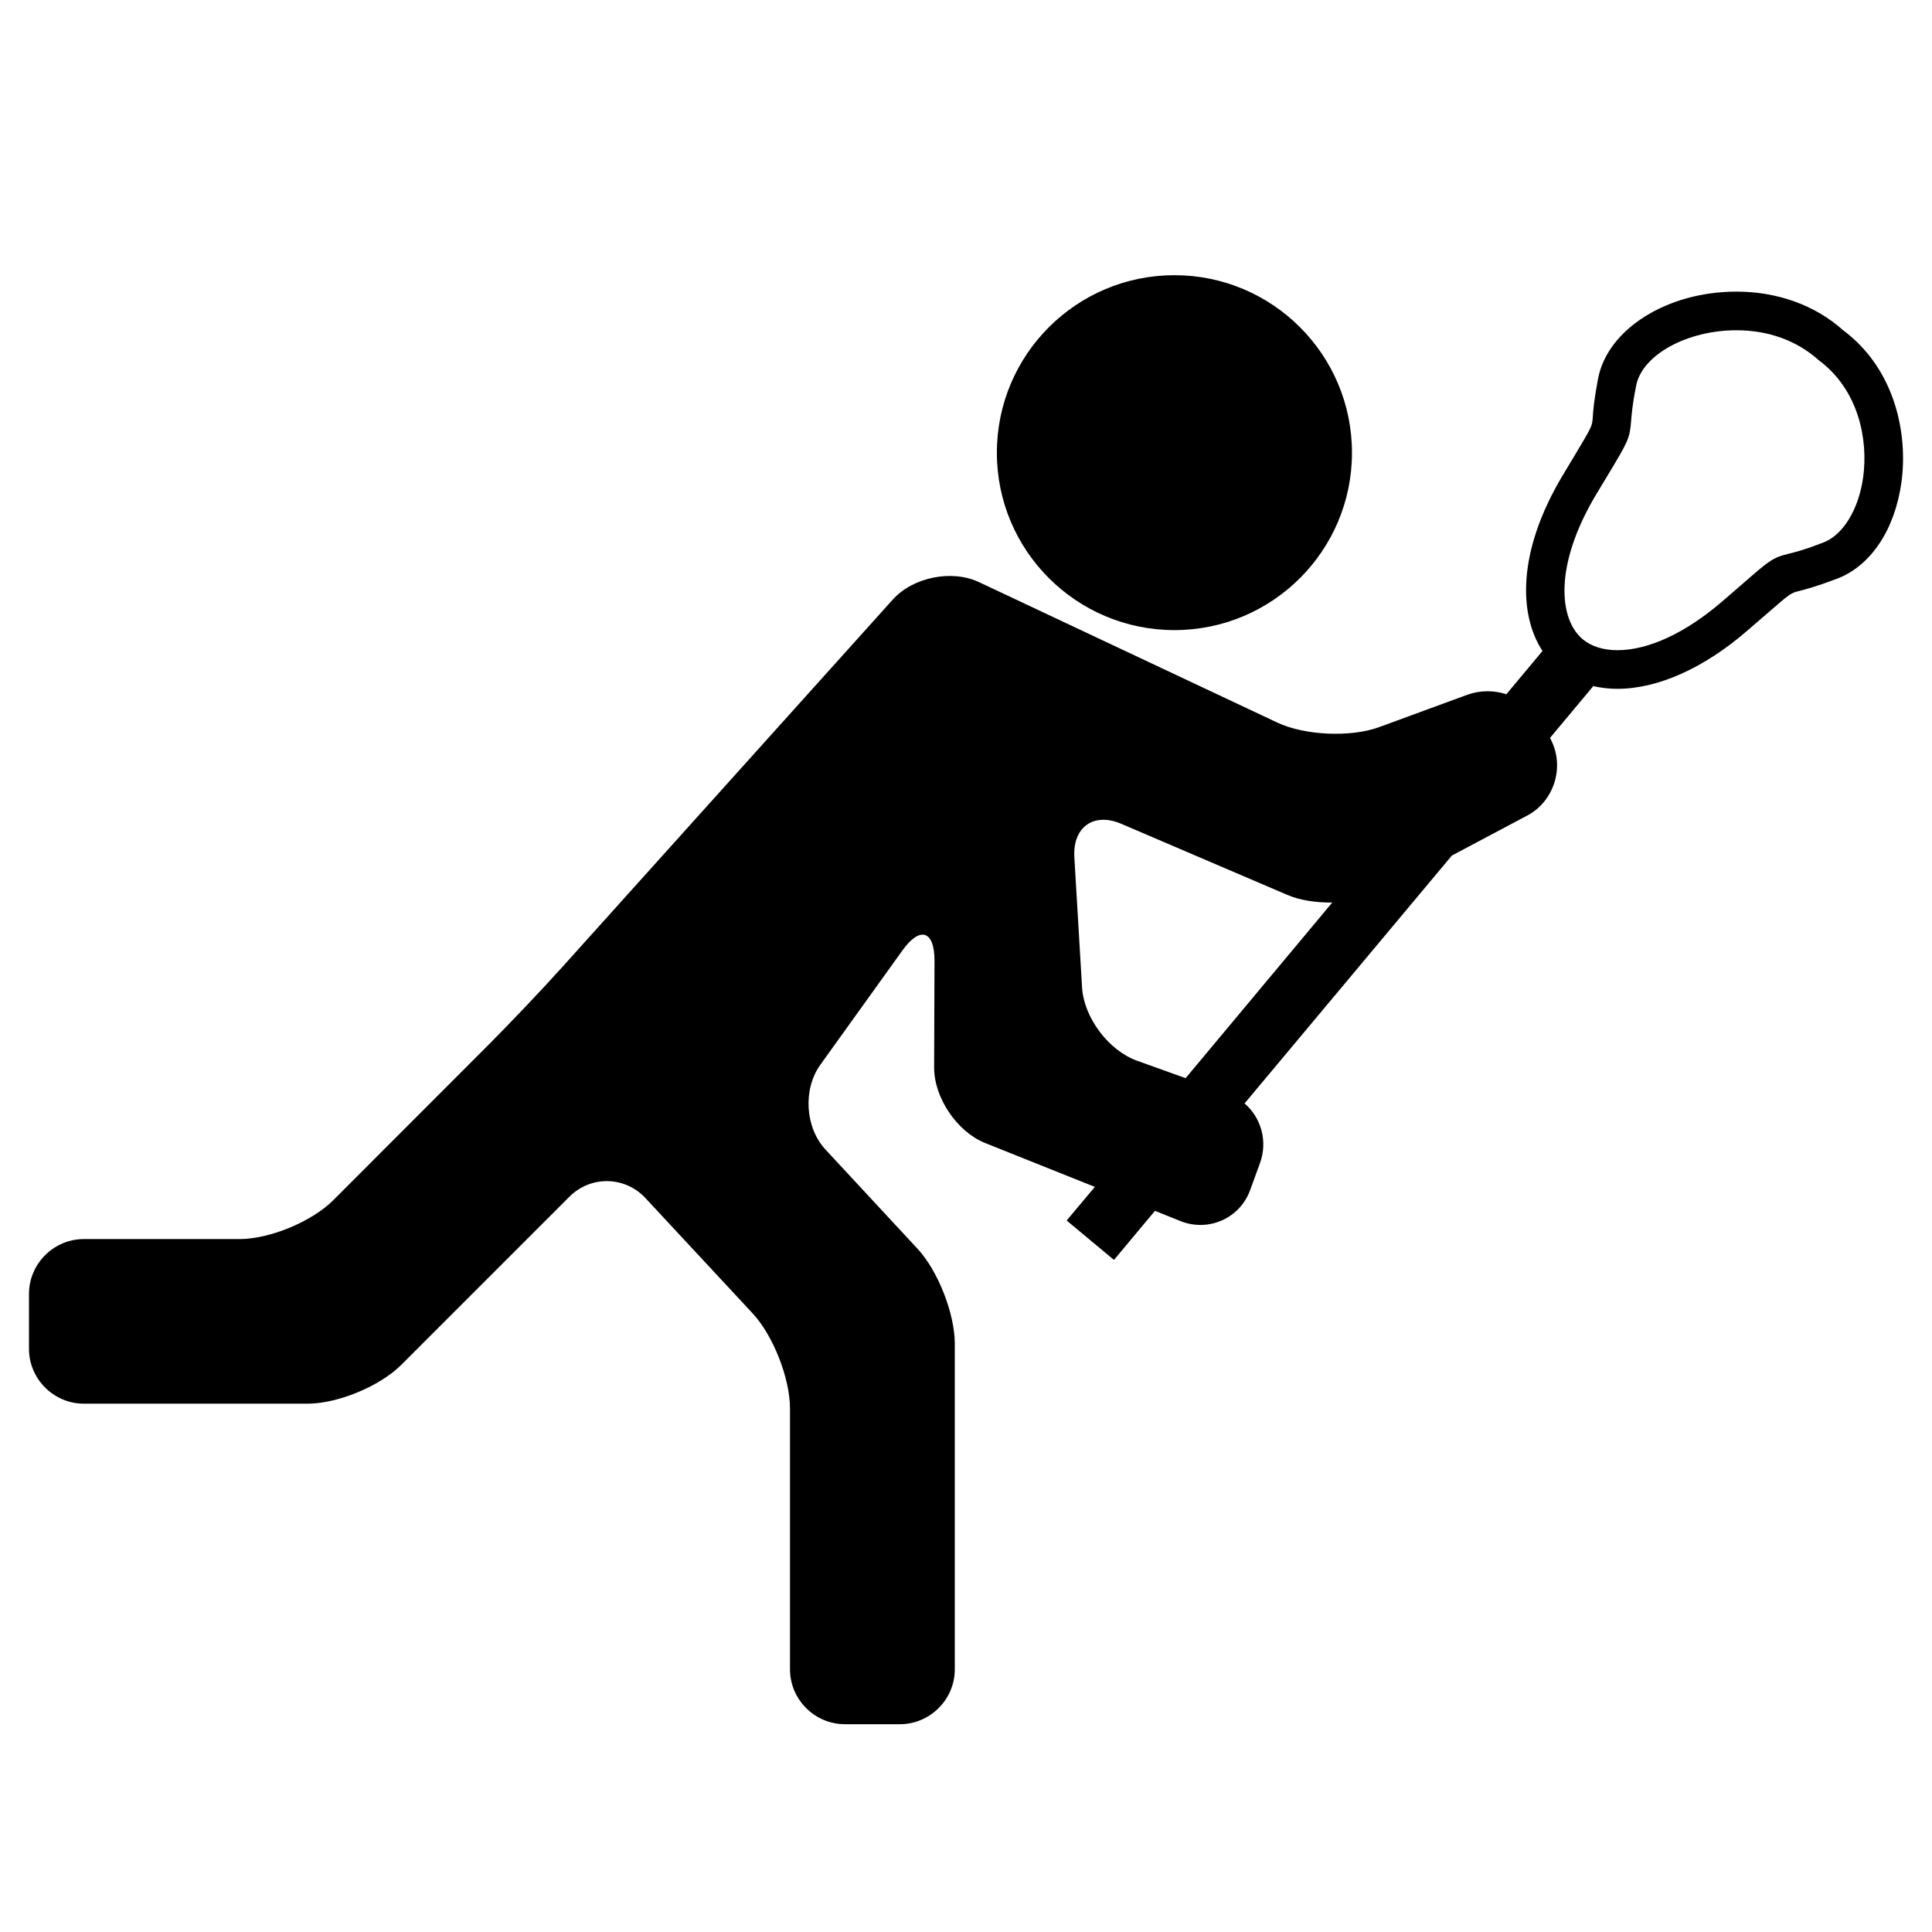 <svg xmlns="http://www.w3.org/2000/svg" xmlns:xlink="http://www.w3.org/1999/xlink" version="1.1" x="0px" y="0px" viewBox="0 0 100 100" enable-background="new 0 0 100 100" xml:space="preserve"><g><path fill="#000000" d="M95.388,17.084c-1.43-1.28-3.38-1.99-5.51-1.99c-3.58,0-6.66,1.93-7.16,4.49   c-0.21,1.11-0.26,1.68-0.279,2.06c-0.04,0.43-0.04,0.43-0.91,1.89l-0.65,1.08c-2.36,3.95-2.27,7.2-1.04,9.08l-1.87,2.24   c-0.64-0.21-1.35-0.21-2,0.02l-4.609,1.69c-1.471,0.53-3.83,0.42-5.24-0.24l-15.44-7.27c-1.409-0.67-3.43-0.26-4.47,0.9   l-17.07,18.98c-1.04,1.16-2.8,3.01-3.91,4.12l-7.98,7.989c-1.11,1.11-3.29,2.011-4.85,2.011h-8.06c-1.56,0-2.84,1.279-2.84,2.84   v2.84c0,1.56,1.28,2.84,2.84,2.84h11.58c1.56,0,3.74-0.899,4.85-2.01l8.7-8.7c1.11-1.11,2.88-1.07,3.94,0.07l5.55,5.97   c1.06,1.14,1.93,3.36,1.93,4.92v13.5c0,1.561,1.28,2.84,2.84,2.84h2.85c1.56,0,2.84-1.279,2.84-2.84v-16.85   c0-1.561-0.87-3.78-1.93-4.92l-4.76-5.13c-1.06-1.141-1.18-3.12-0.27-4.391l4.25-5.92c0.91-1.27,1.66-1.03,1.66,0.53l-0.02,5.54   c0,1.56,1.19,3.319,2.64,3.899l5.68,2.271l-1.46,1.74l2.45,2.04l2.12-2.54l1.319,0.529c1.45,0.58,3.08-0.14,3.61-1.609l0.51-1.4   c0.41-1.13,0.05-2.35-0.8-3.08l10.73-12.83l3.899-2.07c1.38-0.73,1.94-2.48,1.25-3.88l-0.069-0.14l2.239-2.68   c0.4,0.09,0.811,0.14,1.25,0.14c2.09,0,4.48-1.07,6.721-3.01l0.96-0.83c1.279-1.11,1.279-1.11,1.71-1.22   c0.359-0.09,0.92-0.24,1.979-0.64c1.75-0.67,2.99-2.54,3.33-4.99C98.758,22.495,98.118,19.114,95.388,17.084z M61.368,55.805   l-2.51-0.9c-1.48-0.53-2.761-2.24-2.851-3.8l-0.399-6.74c-0.091-1.56,1.01-2.34,2.439-1.72l8.55,3.66c0.66,0.29,1.5,0.42,2.36,0.41   L61.368,55.805z M96.438,24.694c-0.23,1.67-1.04,3-2.07,3.39c-0.95,0.37-1.43,0.49-1.76,0.57c-0.88,0.22-1,0.33-2.521,1.66   l-0.95,0.82c-1.88,1.62-3.81,2.52-5.42,2.52c-0.739,0-1.359-0.2-1.8-0.57c-1.21-1.01-1.51-3.77,0.67-7.44l0.65-1.08   c1.04-1.73,1.12-1.87,1.189-2.78c0.03-0.33,0.061-0.83,0.261-1.82c0.3-1.59,2.63-2.87,5.189-2.87c1.63,0,3.11,0.52,4.25,1.54   C96.229,20.194,96.698,22.784,96.438,24.694z"></path><path fill="#000000" d="M60.788,32.614c5.07,0,9.19-4.11,9.19-9.18c0-5.08-4.12-9.19-9.19-9.19s-9.19,4.11-9.19,9.19   C51.598,28.504,55.718,32.614,60.788,32.614z"></path></g></svg>